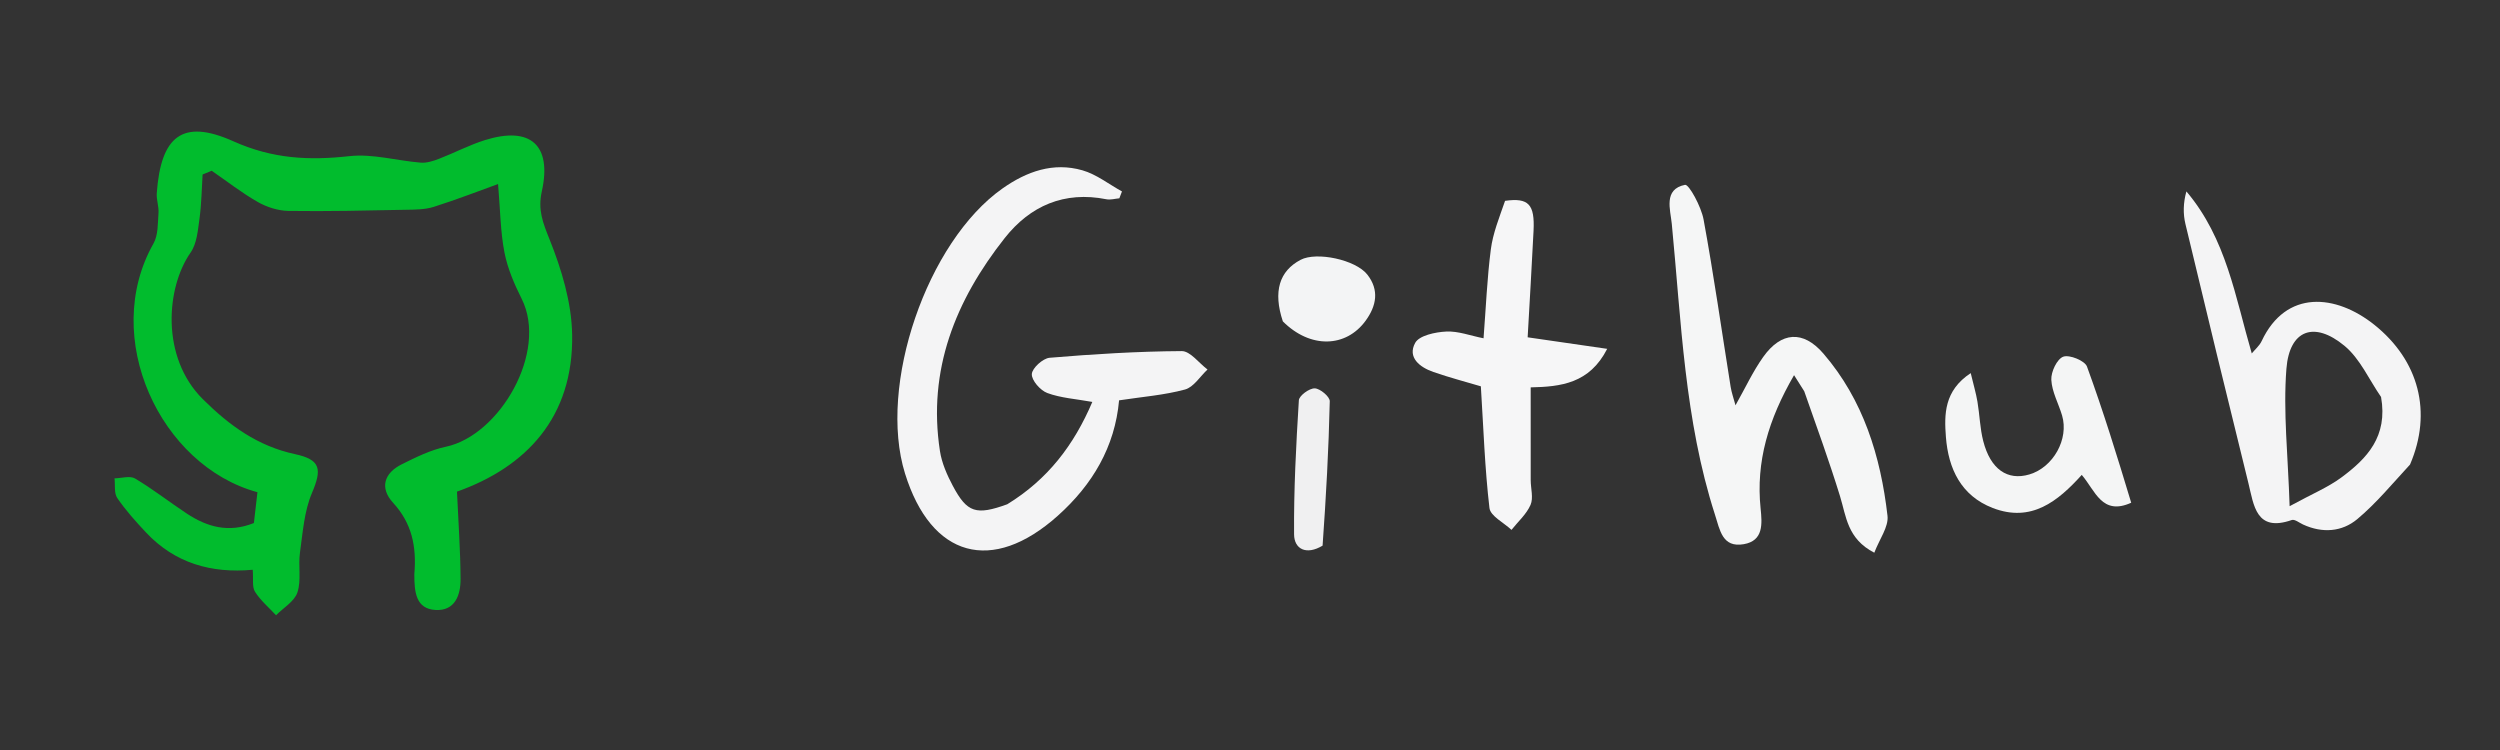 <svg version="1.1" id="Layer_1" xmlns="http://www.w3.org/2000/svg" xmlns:xlink="http://www.w3.org/1999/xlink" x="0px" y="0px"
	 width="100%" viewBox="0 0 500 150" enable-background="new 0 0 500 150" xml:space="preserve">
<rect x="0" y="0" width="500" height="150" fill="#333333" stroke="none"/>
<path fill="#01BC2D" opacity="1" stroke="none"
	d="
M82.866,114.839
	C83.352,109.199 82.327,104.601 78.622,100.561
	C75.883,97.575 76.815,94.611 80.372,92.848
	C83.191,91.45 86.11,89.996 89.151,89.355
	C99.967,87.072 109.646,70.35 104.334,59.761
	C102.857,56.817 101.509,53.674 100.886,50.469
	C100.078,46.308 100.055,41.995 99.614,36.808
	C95.877,38.154 91.362,39.912 86.752,41.373
	C85.003,41.928 83.038,41.92 81.168,41.955
	C73.347,42.104 65.522,42.298 57.702,42.183
	C55.636,42.153 53.381,41.436 51.571,40.406
	C48.35,38.574 45.403,36.261 42.341,34.149
	C41.734,34.399 41.126,34.649 40.519,34.899
	C40.332,37.818 40.309,40.76 39.908,43.649
	C39.582,45.994 39.393,48.69 38.118,50.513
	C33.22,57.514 32.126,71.434 40.548,79.813
	C45.86,85.098 51.529,89.219 58.985,90.824
	C64.18,91.941 64.41,93.833 62.383,98.619
	C60.831,102.283 60.553,106.529 59.989,110.555
	C59.621,113.177 60.289,116.045 59.49,118.473
	C58.898,120.274 56.694,121.545 55.208,123.052
	C53.776,121.504 52.109,120.105 51.003,118.352
	C50.385,117.373 50.698,115.807 50.546,113.952
	C42.243,114.723 34.947,112.612 29.212,106.503
	C27.164,104.32 25.141,102.07 23.456,99.611
	C22.785,98.632 23.06,97.005 22.904,95.672
	C24.291,95.649 25.993,95.096 27.007,95.699
	C30.576,97.823 33.869,100.402 37.339,102.7
	C41.404,105.392 45.737,106.638 50.779,104.604
	C51.014,102.577 51.254,100.494 51.491,98.442
	C32.03,93.159 20.057,67.474 30.694,48.711
	C31.653,47.019 31.545,44.662 31.7,42.596
	C31.798,41.295 31.259,39.947 31.353,38.645
	C32.173,27.292 36.423,23.664 46.658,28.251
	C54.527,31.779 61.776,32.123 69.889,31.228
	C74.536,30.716 79.382,32.145 84.152,32.53
	C85.337,32.625 86.633,32.211 87.778,31.771
	C90.874,30.58 93.84,29.004 96.995,28.019
	C106.047,25.193 110.421,28.967 108.367,38.256
	C107.534,42.022 108.583,44.556 109.926,47.913
	C112.329,53.918 114.321,60.53 114.431,66.924
	C114.717,83.45 105.241,93.403 91.397,98.327
	C91.672,104.488 92.09,110.162 92.113,115.838
	C92.126,119.008 91.011,122.206 87.12,121.994
	C83.17,121.778 82.864,118.443 82.866,114.839
z"/>
<path fill="#F4F4F5" opacity="1" stroke="none"
	d="
M201.45,100.854
	C209.561,95.879 214.78,89.024 218.466,80.384
	C215.148,79.783 212.152,79.602 209.461,78.603
	C208.064,78.085 206.304,76.075 206.364,74.818
	C206.422,73.629 208.57,71.667 209.925,71.554
	C218.709,70.817 227.527,70.275 236.337,70.219
	C238.051,70.208 239.78,72.611 241.502,73.901
	C240.014,75.286 238.733,77.433 236.997,77.903
	C232.864,79.024 228.515,79.353 223.816,80.068
	C222.982,89.383 218.495,96.937 211.573,103.138
	C198.434,114.907 186.23,111.531 181.001,94.693
	C175.536,77.093 185.388,48.338 200.498,37.695
	C205.35,34.279 210.654,32.388 216.488,34.062
	C219.296,34.869 221.769,36.843 224.394,38.288
	C224.219,38.746 224.044,39.204 223.869,39.662
	C223.005,39.736 222.099,40.015 221.282,39.852
	C212.85,38.168 206.035,41.165 200.936,47.622
	C191.108,60.069 185.487,73.988 187.99,90.217
	C188.361,92.622 189.415,95.014 190.573,97.188
	C193.428,102.549 195.228,103.107 201.45,100.854
z"/>
<path fill="#F5F6F6" opacity="1" stroke="none"
	d="
M360.849,78.253
	C360.128,77.105 359.603,76.277 358.811,75.031
	C353.663,83.919 351.163,92.374 352.118,101.665
	C352.44,104.798 352.713,108.149 348.755,108.837
	C344.458,109.584 343.985,106.016 342.979,102.891
	C336.896,83.982 336.258,64.276 334.357,44.764
	C334.082,41.939 332.64,37.845 337.003,36.967
	C337.786,36.81 340.239,41.316 340.713,43.892
	C342.759,55.014 344.346,66.22 346.132,77.39
	C346.312,78.516 346.711,79.607 347.101,81.062
	C349.058,77.597 350.574,74.297 352.642,71.391
	C356.236,66.339 360.619,66.003 364.674,70.708
	C372.668,79.986 376.132,91.259 377.5,103.16
	C377.754,105.366 375.893,107.815 374.86,110.543
	C369.439,107.748 369.245,103.261 368.001,99.229
	C365.86,92.29 363.381,85.454 360.849,78.253
z"/>
<path fill="#F4F4F5" opacity="1" stroke="none"
	d="
M482.008,92.907
	C478.419,96.8 475.237,100.659 471.467,103.815
	C468.378,106.401 464.455,106.671 460.618,104.906
	C459.866,104.56 458.935,103.8 458.356,104.002
	C451.194,106.504 450.771,101.043 449.682,96.636
	C445.414,79.375 441.221,62.095 437.087,44.802
	C436.597,42.753 436.638,40.577 437.279,38.283
	C445.29,47.73 447.066,59.469 450.352,70.69
	C451.011,69.885 451.888,69.158 452.326,68.225
	C457.199,57.843 467.183,58.816 474.873,64.965
	C483.787,72.094 486.507,82.44 482.008,92.907
M476.21,79.393
	C473.815,75.932 472.02,71.745 468.898,69.163
	C462.828,64.14 457.891,65.964 457.282,73.76
	C456.609,82.374 457.608,91.119 457.924,101.234
	C462.397,98.792 465.6,97.476 468.298,95.477
	C473.356,91.728 477.618,87.32 476.21,79.393
z"/>
<path fill="#F6F6F7" opacity="1" stroke="none"
	d="
M301.014,40.169
	C305.721,39.497 306.972,40.879 306.711,46.141
	C306.359,53.267 305.926,60.388 305.53,67.461
	C310.939,68.246 315.922,68.968 321.44,69.768
	C317.9,76.704 312.169,77.346 306.137,77.475
	C306.137,83.845 306.13,89.938 306.141,96.03
	C306.144,97.694 306.713,99.579 306.111,100.968
	C305.301,102.837 303.608,104.325 302.295,105.976
	C300.762,104.525 298.08,103.209 297.891,101.601
	C296.964,93.689 296.699,85.7 296.171,77.264
	C293.278,76.402 289.94,75.526 286.688,74.402
	C283.964,73.46 281.439,71.497 283.034,68.579
	C283.846,67.092 287.061,66.422 289.237,66.31
	C291.625,66.188 294.068,67.134 296.709,67.659
	C297.191,61.428 297.426,55.611 298.169,49.86
	C298.584,46.65 299.841,43.549 301.014,40.169
z"/>
<path fill="#F4F5F5" opacity="1" stroke="none"
	d="
M426.241,100.545
	C420.391,103.198 419.056,98.133 416.352,94.979
	C411.579,100.26 406.258,104.578 398.546,101.597
	C392.205,99.145 389.67,93.732 389.183,87.409
	C388.834,82.877 388.807,78.143 394.144,74.622
	C394.706,76.968 395.201,78.637 395.49,80.341
	C395.935,82.961 395.991,85.668 396.65,88.225
	C398.102,93.858 401.491,96.181 405.87,94.89
	C410.646,93.481 413.819,87.809 412.414,83.088
	C411.703,80.699 410.387,78.371 410.263,75.968
	C410.18,74.383 411.394,71.806 412.647,71.339
	C413.879,70.881 416.965,72.135 417.395,73.311
	C420.631,82.158 423.413,91.172 426.241,100.545
z"/>
<path fill="#F3F4F5" opacity="1" stroke="none"
	d="
M256.569,64.275
	C254.585,58.292 255.87,54.201 260.127,51.962
	C263.315,50.286 271.12,51.938 273.458,54.909
	C275.896,58.008 275.283,61.167 273.149,64.112
	C269.189,69.578 262.033,69.747 256.569,64.275
z"/>
<path fill="#F0F0F1" opacity="1" stroke="none"
	d="
M264.518,109.126
	C261.258,111.091 258.839,109.825 258.816,106.871
	C258.745,97.931 259.219,88.98 259.773,80.051
	C259.831,79.13 261.867,77.64 262.95,77.671
	C264.022,77.701 265.973,79.343 265.953,80.243
	C265.742,89.794 265.214,99.337 264.518,109.126
z"/>
</svg>
